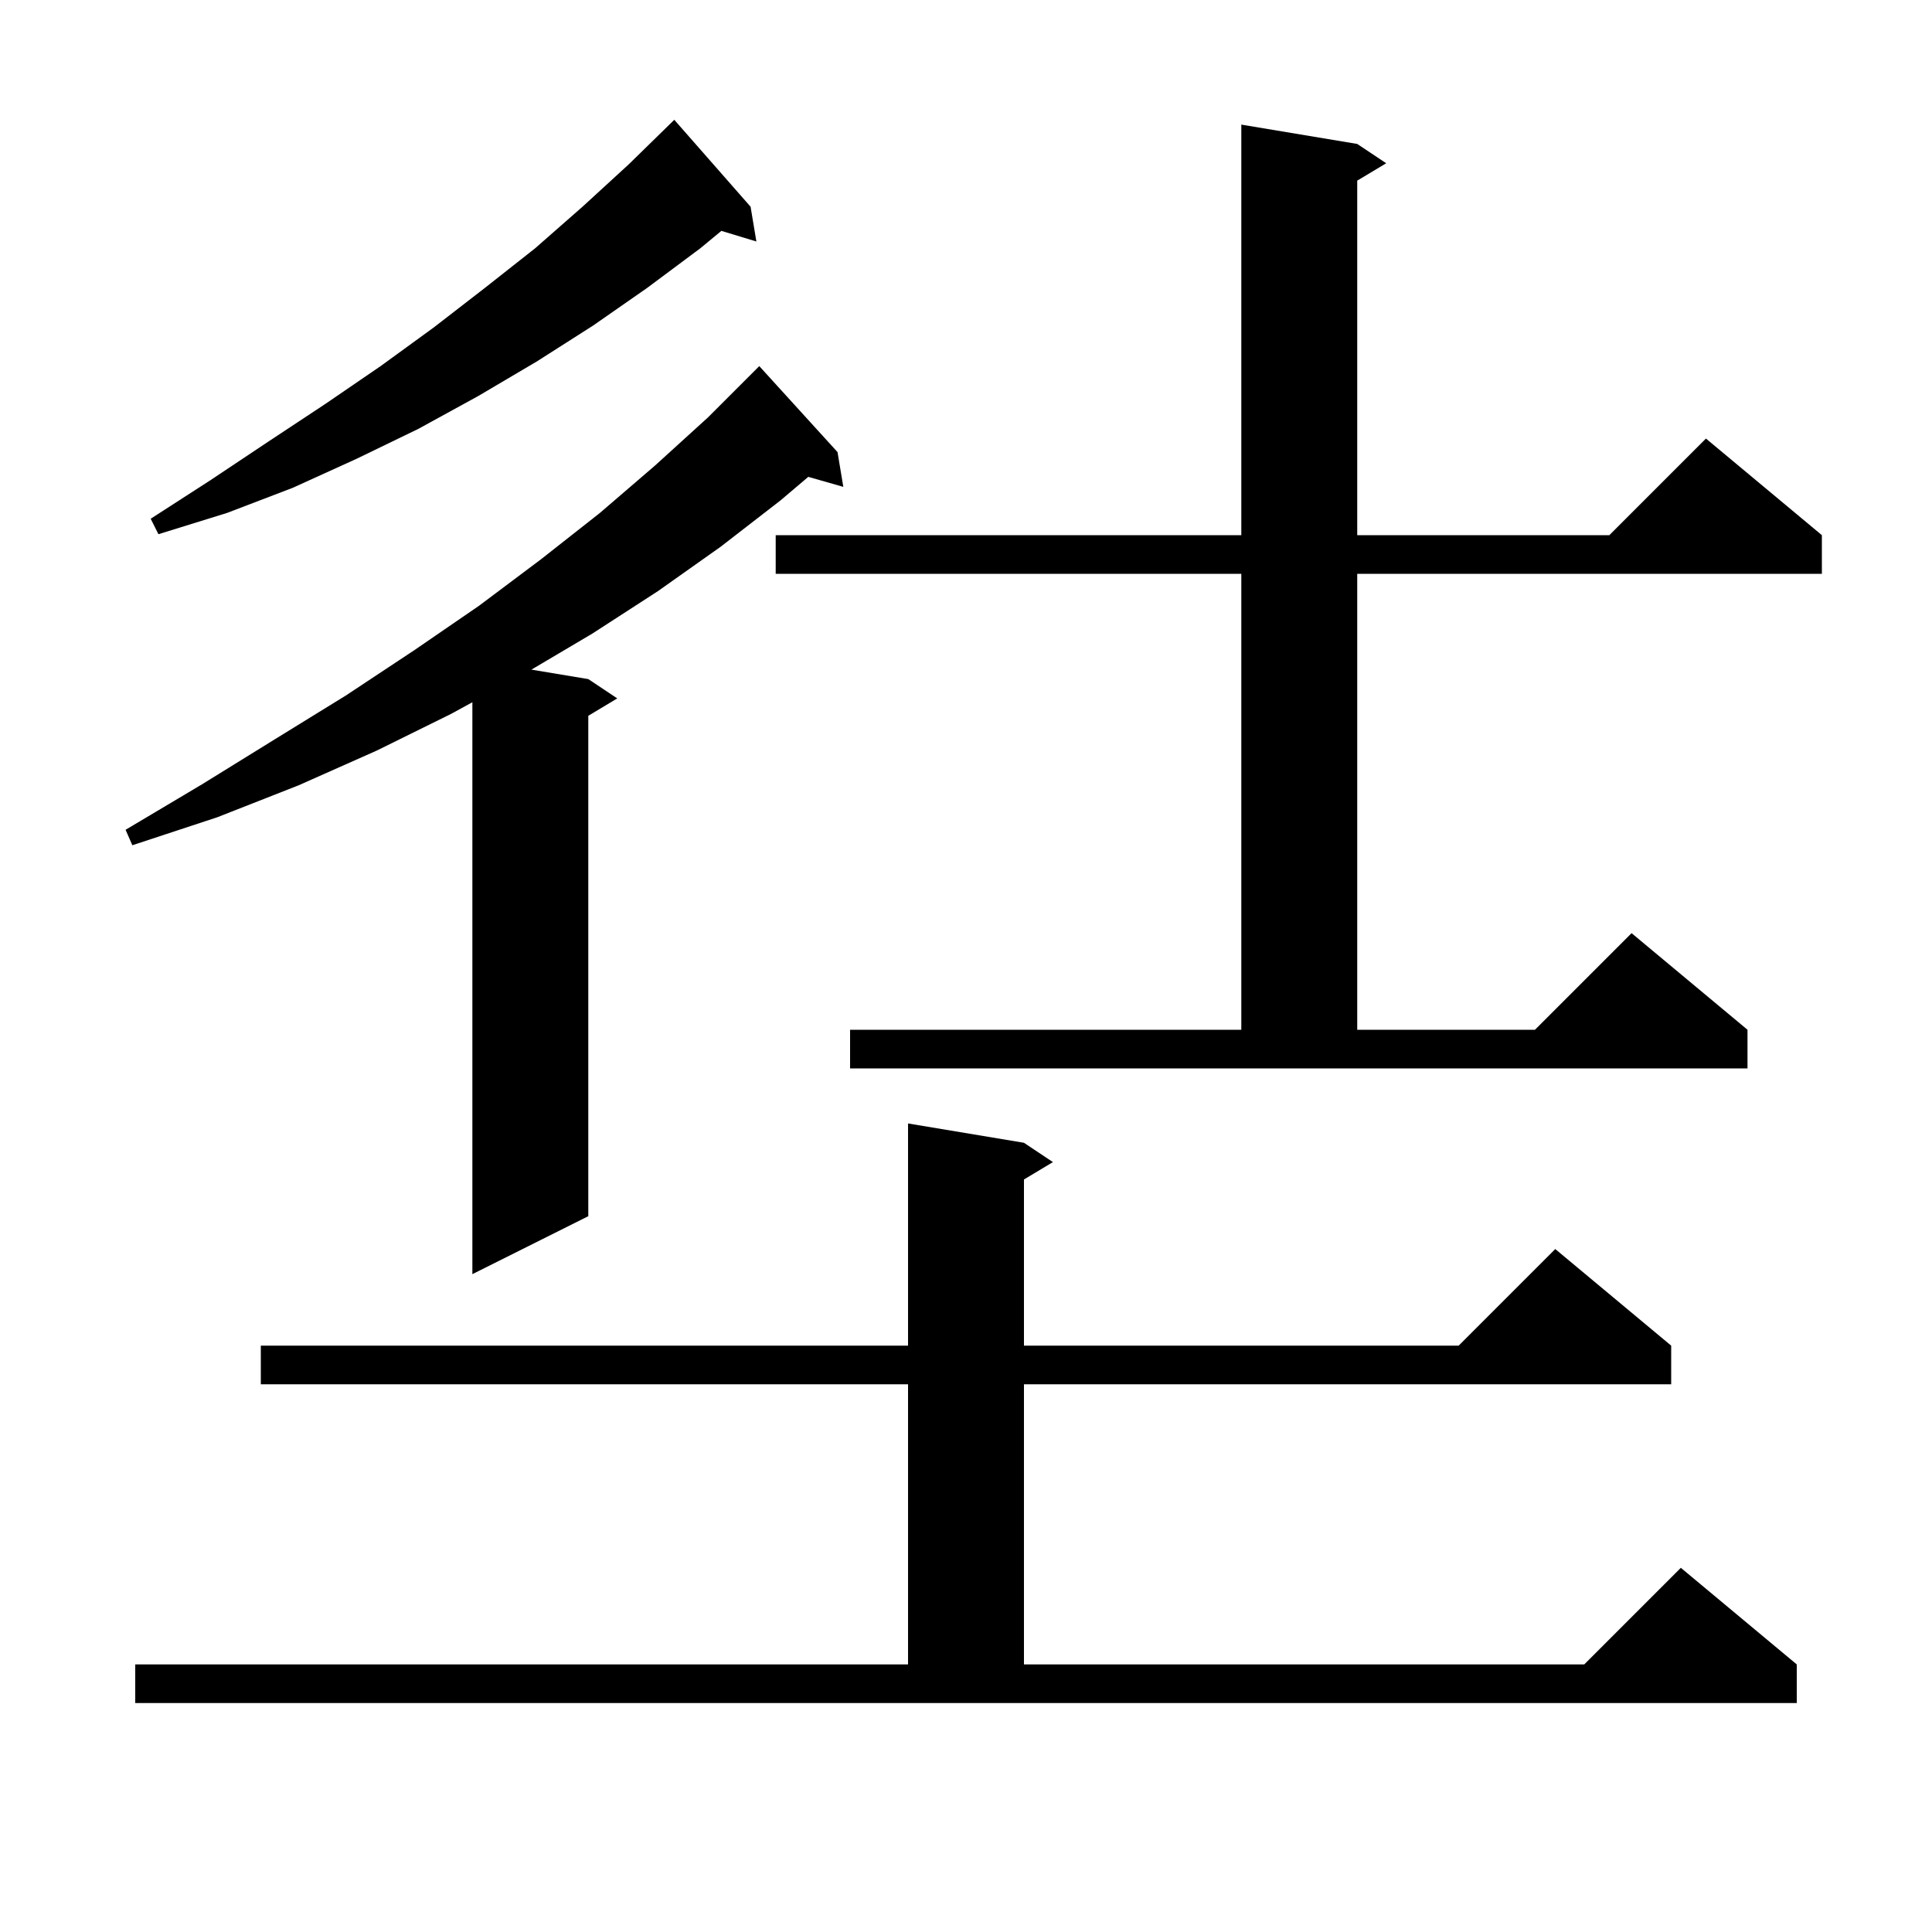 <svg xmlns="http://www.w3.org/2000/svg" xmlns:xlink="http://www.w3.org/1999/xlink" version="1.1" baseProfile="full" viewBox="0 0 200 200" width="200" height="200">
<g fill="black">
<path d="M 14.0 172.3 L 94.0 172.3 L 94.0 143.3 L 27.0 143.3 L 27.0 139.3 L 94.0 139.3 L 94.0 116.3 L 106.0 118.3 L 109.0 120.3 L 106.0 122.1 L 106.0 139.3 L 151.0 139.3 L 161.0 129.3 L 173.0 139.3 L 173.0 143.3 L 106.0 143.3 L 106.0 172.3 L 164.0 172.3 L 174.0 162.3 L 186.0 172.3 L 186.0 176.3 L 14.0 176.3 Z M 86.7 46.8 L 87.3 50.4 L 83.674 49.364 L 80.8 51.8 L 74.6 56.6 L 68.1 61.2 L 61.3 65.6 L 55.013 69.319 L 60.9 70.3 L 63.9 72.3 L 60.9 74.1 L 60.9 125.9 L 48.9 131.9 L 48.9 72.697 L 46.7 73.9 L 39.0 77.7 L 30.9 81.3 L 22.5 84.6 L 13.7 87.5 L 13.0 85.9 L 20.9 81.2 L 28.5 76.5 L 35.8 72.0 L 42.9 67.3 L 49.6 62.7 L 56.0 57.9 L 62.1 53.1 L 67.8 48.2 L 73.3 43.2 L 78.6 37.9 Z M 88.0 106.6 L 128.5 106.6 L 128.5 59.4 L 80.3 59.4 L 80.3 55.4 L 128.5 55.4 L 128.5 12.9 L 140.5 14.9 L 143.5 16.9 L 140.5 18.7 L 140.5 55.4 L 166.6 55.4 L 176.6 45.4 L 188.6 55.4 L 188.6 59.4 L 140.5 59.4 L 140.5 106.6 L 158.9 106.6 L 168.9 96.6 L 180.9 106.6 L 180.9 110.6 L 88.0 110.6 Z M 77.7 21.4 L 78.3 25.0 L 74.677 23.9 L 72.5 25.7 L 67.0 29.8 L 61.4 33.7 L 55.6 37.4 L 49.5 41.0 L 43.3 44.4 L 36.9 47.5 L 30.3 50.5 L 23.5 53.1 L 16.4 55.3 L 15.6 53.7 L 21.8 49.7 L 27.8 45.7 L 33.7 41.8 L 39.4 37.9 L 44.9 33.9 L 50.2 29.8 L 55.4 25.7 L 60.3 21.4 L 65.1 17.0 L 69.6 12.6 L 69.8 12.4 Z " />
</g>
</svg>
